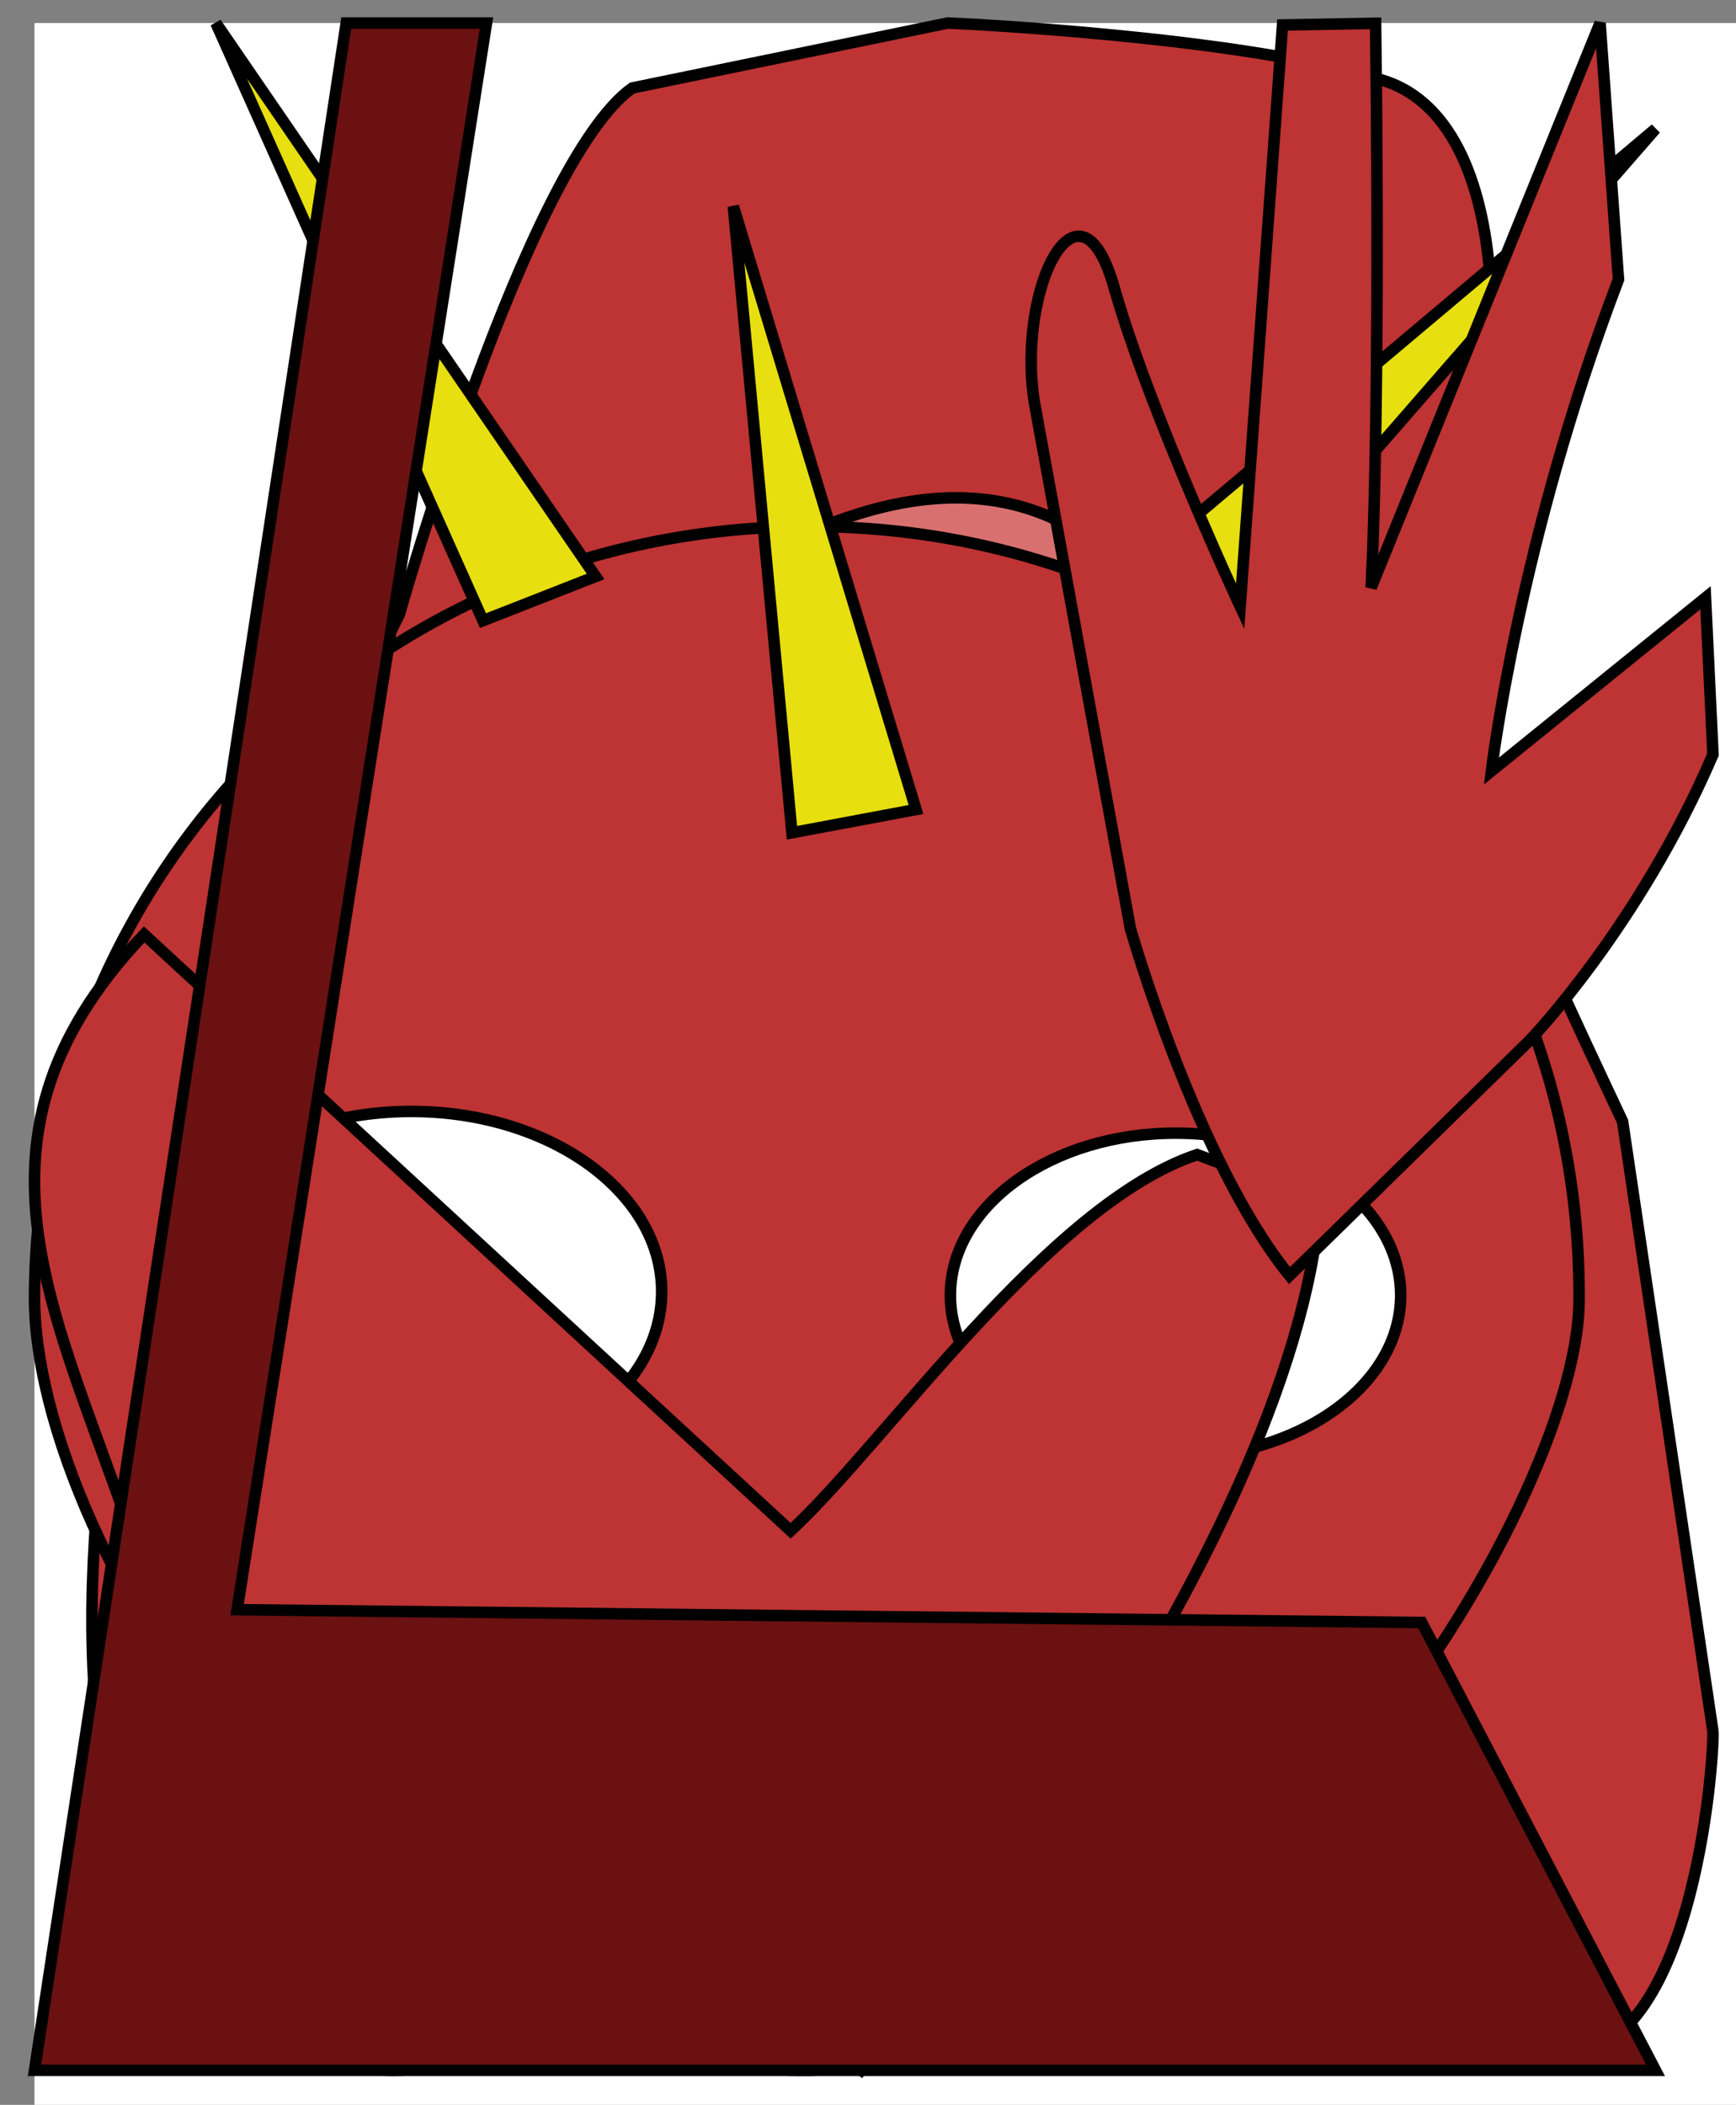 <?xml version="1.0"?>
<!DOCTYPE svg PUBLIC "-//W3C//DTD SVG 1.1//EN" "http://www.w3.org/Graphics/SVG/1.1/DTD/svg11.dtd">
<svg xmlns="http://www.w3.org/2000/svg" xmlns:xl="http://www.w3.org/1999/xlink" version="1.1" viewBox="-3 -2 151 183" width="151pt" height="183pt">
  <rect x="-3" y="-2" width="151" height="183" fill="#808080" stroke="none"/>
  <defs/>
  <g stroke="none" stroke-opacity="1" stroke-dasharray="none" fill="none" fill-opacity="1">
    <title>Canvas 1</title>
    <rect fill="white" width="842" height="595"/>
    <g>
      <title>Body</title>
      <path d="M 79.439 15258789e-12 L 51.994 5.651 C 42.845 12.142 31.737 51.411 31.737 51.411 L 14.094 86.786 C 11.511 94.226 -12.697 174.088 30.43 177.983 C 46.113 178.632 46.113 160.782 46.113 160.782 L 79.439 111.776 C 96.42 113.632 107.537 145.204 107.537 145.204 L 133.148 176.685 C 144.757 176.353 146.192 149.036 145.982 148.449 L 138.136 95.506 C 129.641 77.407 118.645 54.657 123.219 44.921 C 127.794 35.184 129.754 8.896 117.338 5.002 C 104.923 1.107 79.439 15258789e-12 79.439 15258789e-12 Z" fill="#be3333"/>
      <path d="M 79.439 15258789e-12 L 51.994 5.651 C 42.845 12.142 31.737 51.411 31.737 51.411 L 14.094 86.786 C 11.511 94.226 -12.697 174.088 30.43 177.983 C 46.113 178.632 46.113 160.782 46.113 160.782 L 79.439 111.776 C 96.42 113.632 107.537 145.204 107.537 145.204 L 133.148 176.685 C 144.757 176.353 146.192 149.036 145.982 148.449 L 138.136 95.506 C 129.641 77.407 118.645 54.657 123.219 44.921 C 127.794 35.184 129.754 8.896 117.338 5.002 C 104.923 1.107 79.439 15258789e-12 79.439 15258789e-12 Z" stroke="black" stroke-linecap="butt" stroke-linejoin="miter" stroke-width="1"/>
      <path d="M 58.519 128.418 C 33.044 117.617 39.56 61.472 58.519 49.139 C 77.478 36.806 89.24 40.701 96.428 49.139 C 103.616 57.577 124.736 122.785 97.513 125.556 C 93.814 119.24 88.316 110.481 75.709 111.94 C 65.714 116.209 67.096 116.812 58.519 128.418 Z" fill="#d97070"/>
      <path d="M 58.519 128.418 C 33.044 117.617 39.56 61.472 58.519 49.139 C 77.478 36.806 89.24 40.701 96.428 49.139 C 103.616 57.577 124.736 122.785 97.513 125.556 C 93.814 119.24 88.316 110.481 75.709 111.94 C 65.714 116.209 67.096 116.812 58.519 128.418 Z" stroke="black" stroke-linecap="butt" stroke-linejoin="miter" stroke-width="1"/>
    </g>
    <g>
      <title>Head</title>
      <path d="M 134.347 111.185 C 134.194 129.02 104.546 178.167 66.6 178 C 28.862 177.834 -.19 132.788 8468628e-10 110.591 C .318 73.525 30.01 43.607 67.746 43.775 C 105.486 43.94 134.664 74.119 134.347 111.185 Z" fill="#be3333"/>
      <path d="M 134.347 111.185 C 134.194 129.02 104.546 178.167 66.6 178 C 28.862 177.834 -.19 132.788 8468628e-10 110.591 C .318 73.525 30.01 43.607 67.746 43.775 C 105.486 43.94 134.664 74.119 134.347 111.185 Z" stroke="black" stroke-linecap="butt" stroke-linejoin="miter" stroke-width="1"/>
      <path d="M 54.553 110.396 C 54.478 119.049 44.672 126.021 32.648 125.967 C 20.624 125.915 10.939 118.858 11.012 110.203 C 11.085 101.551 20.892 94.578 32.916 94.631 C 44.939 94.685 54.626 101.742 54.553 110.396 Z" fill="white"/>
      <path d="M 54.553 110.396 C 54.478 119.049 44.672 126.021 32.648 125.967 C 20.624 125.915 10.939 118.858 11.012 110.203 C 11.085 101.551 20.892 94.578 32.916 94.631 C 44.939 94.685 54.626 101.742 54.553 110.396 Z" stroke="black" stroke-linecap="butt" stroke-linejoin="miter" stroke-width="1"/>
      <path d="M 39.589 109.919 C 39.569 112.337 36.829 114.285 33.471 114.27 C 30.112 114.254 27.405 112.284 27.427 109.865 C 27.447 107.448 30.187 105.501 33.546 105.516 C 36.905 105.532 39.609 107.502 39.589 109.919 Z" fill="black"/>
      <path d="M 39.589 109.919 C 39.569 112.337 36.829 114.285 33.471 114.27 C 30.112 114.254 27.405 112.284 27.427 109.865 C 27.447 107.448 30.187 105.501 33.546 105.516 C 36.905 105.532 39.609 107.502 39.589 109.919 Z" stroke="black" stroke-linecap="butt" stroke-linejoin="miter" stroke-width="1"/>
      <path d="M 118.832 110.702 C 118.766 118.485 109.945 124.757 99.129 124.709 C 88.315 124.661 79.601 118.312 79.667 110.529 C 79.734 102.745 88.555 96.473 99.371 96.52 C 110.187 96.568 118.899 102.917 118.832 110.702 Z" fill="white"/>
      <path d="M 118.832 110.702 C 118.766 118.485 109.945 124.757 99.129 124.709 C 88.315 124.661 79.601 118.312 79.667 110.529 C 79.734 102.745 88.555 96.473 99.371 96.52 C 110.187 96.568 118.899 102.917 118.832 110.702 Z" stroke="black" stroke-linecap="butt" stroke-linejoin="miter" stroke-width="1"/>
      <path d="M 103.877 110.205 C 103.857 112.621 101.117 114.568 97.759 114.553 C 94.4 114.537 91.693 112.567 91.716 110.151 C 91.735 107.734 94.476 105.784 97.834 105.8 C 101.193 105.814 103.897 107.786 103.877 110.205 Z" fill="black"/>
      <path d="M 103.877 110.205 C 103.857 112.621 101.117 114.568 97.759 114.553 C 94.4 114.537 91.693 112.567 91.716 110.151 C 91.735 107.734 94.476 105.784 97.834 105.8 C 101.193 105.814 103.897 107.786 103.877 110.205 Z" stroke="black" stroke-linecap="butt" stroke-linejoin="miter" stroke-width="1"/>
      <path d="M 40.418 146.301 L 94.732 142.552 L 74.826 158.42 L 52.476 158.322 C 42.567 154.289 40.418 146.301 40.418 146.301 Z" fill="#620e13"/>
      <path d="M 40.418 146.301 L 94.732 142.552 L 74.826 158.42 L 52.476 158.322 C 42.567 154.289 40.418 146.301 40.418 146.301 Z" stroke="black" stroke-linecap="butt" stroke-linejoin="miter" stroke-width="1"/>
      <path d="M 91.708 50.686 L 101.383 54.675 L 141 9.202 Z" fill="#e7df0f"/>
      <path d="M 91.708 50.686 L 101.383 54.675 L 141 9.202 L 91.708 50.686 Z" stroke="black" stroke-linecap="butt" stroke-linejoin="miter" stroke-width="1"/>
      <path d="M 65.885 70.401 L 76.675 68.379 L 60.787 15.94 Z" fill="#e7df0f"/>
      <path d="M 65.885 70.401 L 76.675 68.379 L 60.787 15.94 L 65.885 70.401 Z" stroke="black" stroke-linecap="butt" stroke-linejoin="miter" stroke-width="1"/>
      <path d="M 39.012 51.959 L 48.804 48.121 L 15.777 0 Z" fill="#e7df0f"/>
      <path d="M 39.012 51.959 L 48.804 48.121 L 15.777 0 L 39.012 51.959 Z" stroke="black" stroke-linecap="butt" stroke-linejoin="miter" stroke-width="1"/>
    </g>
    <g>
      <title>Hand</title>
      <path d="M 9.536 79.242 L 65.773 131.09 C 74.081 123.404 88.193 102.712 101.125 98.384 L 111.838 102.374 C 109.512 133.559 71.906 178 71.906 178 L 9.536 134.793 C 2.838 113.417 -8.073 97.759 9.536 79.242 Z" fill="#be3333"/>
      <path d="M 9.536 79.242 L 65.773 131.09 C 74.081 123.404 88.193 102.712 101.125 98.384 L 111.838 102.374 C 109.512 133.559 71.906 178 71.906 178 L 9.536 134.793 C 2.838 113.417 -8.073 97.759 9.536 79.242 Z" stroke="black" stroke-linecap="butt" stroke-linejoin="miter" stroke-width="1"/>
      <path d="M 95.324 78.732 L 86.952 32.881 C 85.447 22.932 90.886 12.308 93.914 23.008 C 96.943 33.709 104.87 50.71 104.87 50.71 L 108.557 .173 L 116.653 .025 C 117.094 34.627 116.265 49.09 116.265 49.09 L 136.175 38146973e-13 L 137.78 22.297 C 129.1 45.041 126.724 65.035 126.724 65.035 L 145.348 49.969 L 146 63.595 C 139.536 78.626 130.032 88.477 130.032 88.477 L 109.162 108.9 C 101.09 98.963 95.324 78.732 95.324 78.732 Z" fill="#be3333"/>
      <path d="M 95.324 78.732 L 86.952 32.881 C 85.447 22.932 90.886 12.308 93.914 23.008 C 96.943 33.709 104.87 50.71 104.87 50.71 L 108.557 .173 L 116.653 .025 C 117.094 34.627 116.265 49.09 116.265 49.09 L 136.175 38146973e-13 L 137.78 22.297 C 129.1 45.041 126.724 65.035 126.724 65.035 L 145.348 49.969 L 146 63.595 C 139.536 78.626 130.032 88.477 130.032 88.477 L 109.162 108.9 C 101.09 98.963 95.324 78.732 95.324 78.732 Z" stroke="black" stroke-linecap="butt" stroke-linejoin="miter" stroke-width="1"/>
    </g>
    <g>
      <title>Foot</title>
      <path d="M 39.317 0 L 17.625 137.95 L 120.663 139.062 L 141 178 L 0 178 L 27.115 0 Z" fill="#6b1111"/>
      <path d="M 39.317 0 L 17.625 137.95 L 120.663 139.062 L 141 178 L 0 178 L 27.115 0 L 39.317 0 Z" stroke="black" stroke-linecap="butt" stroke-linejoin="miter" stroke-width="1"/>
    </g>
  </g>
</svg>
